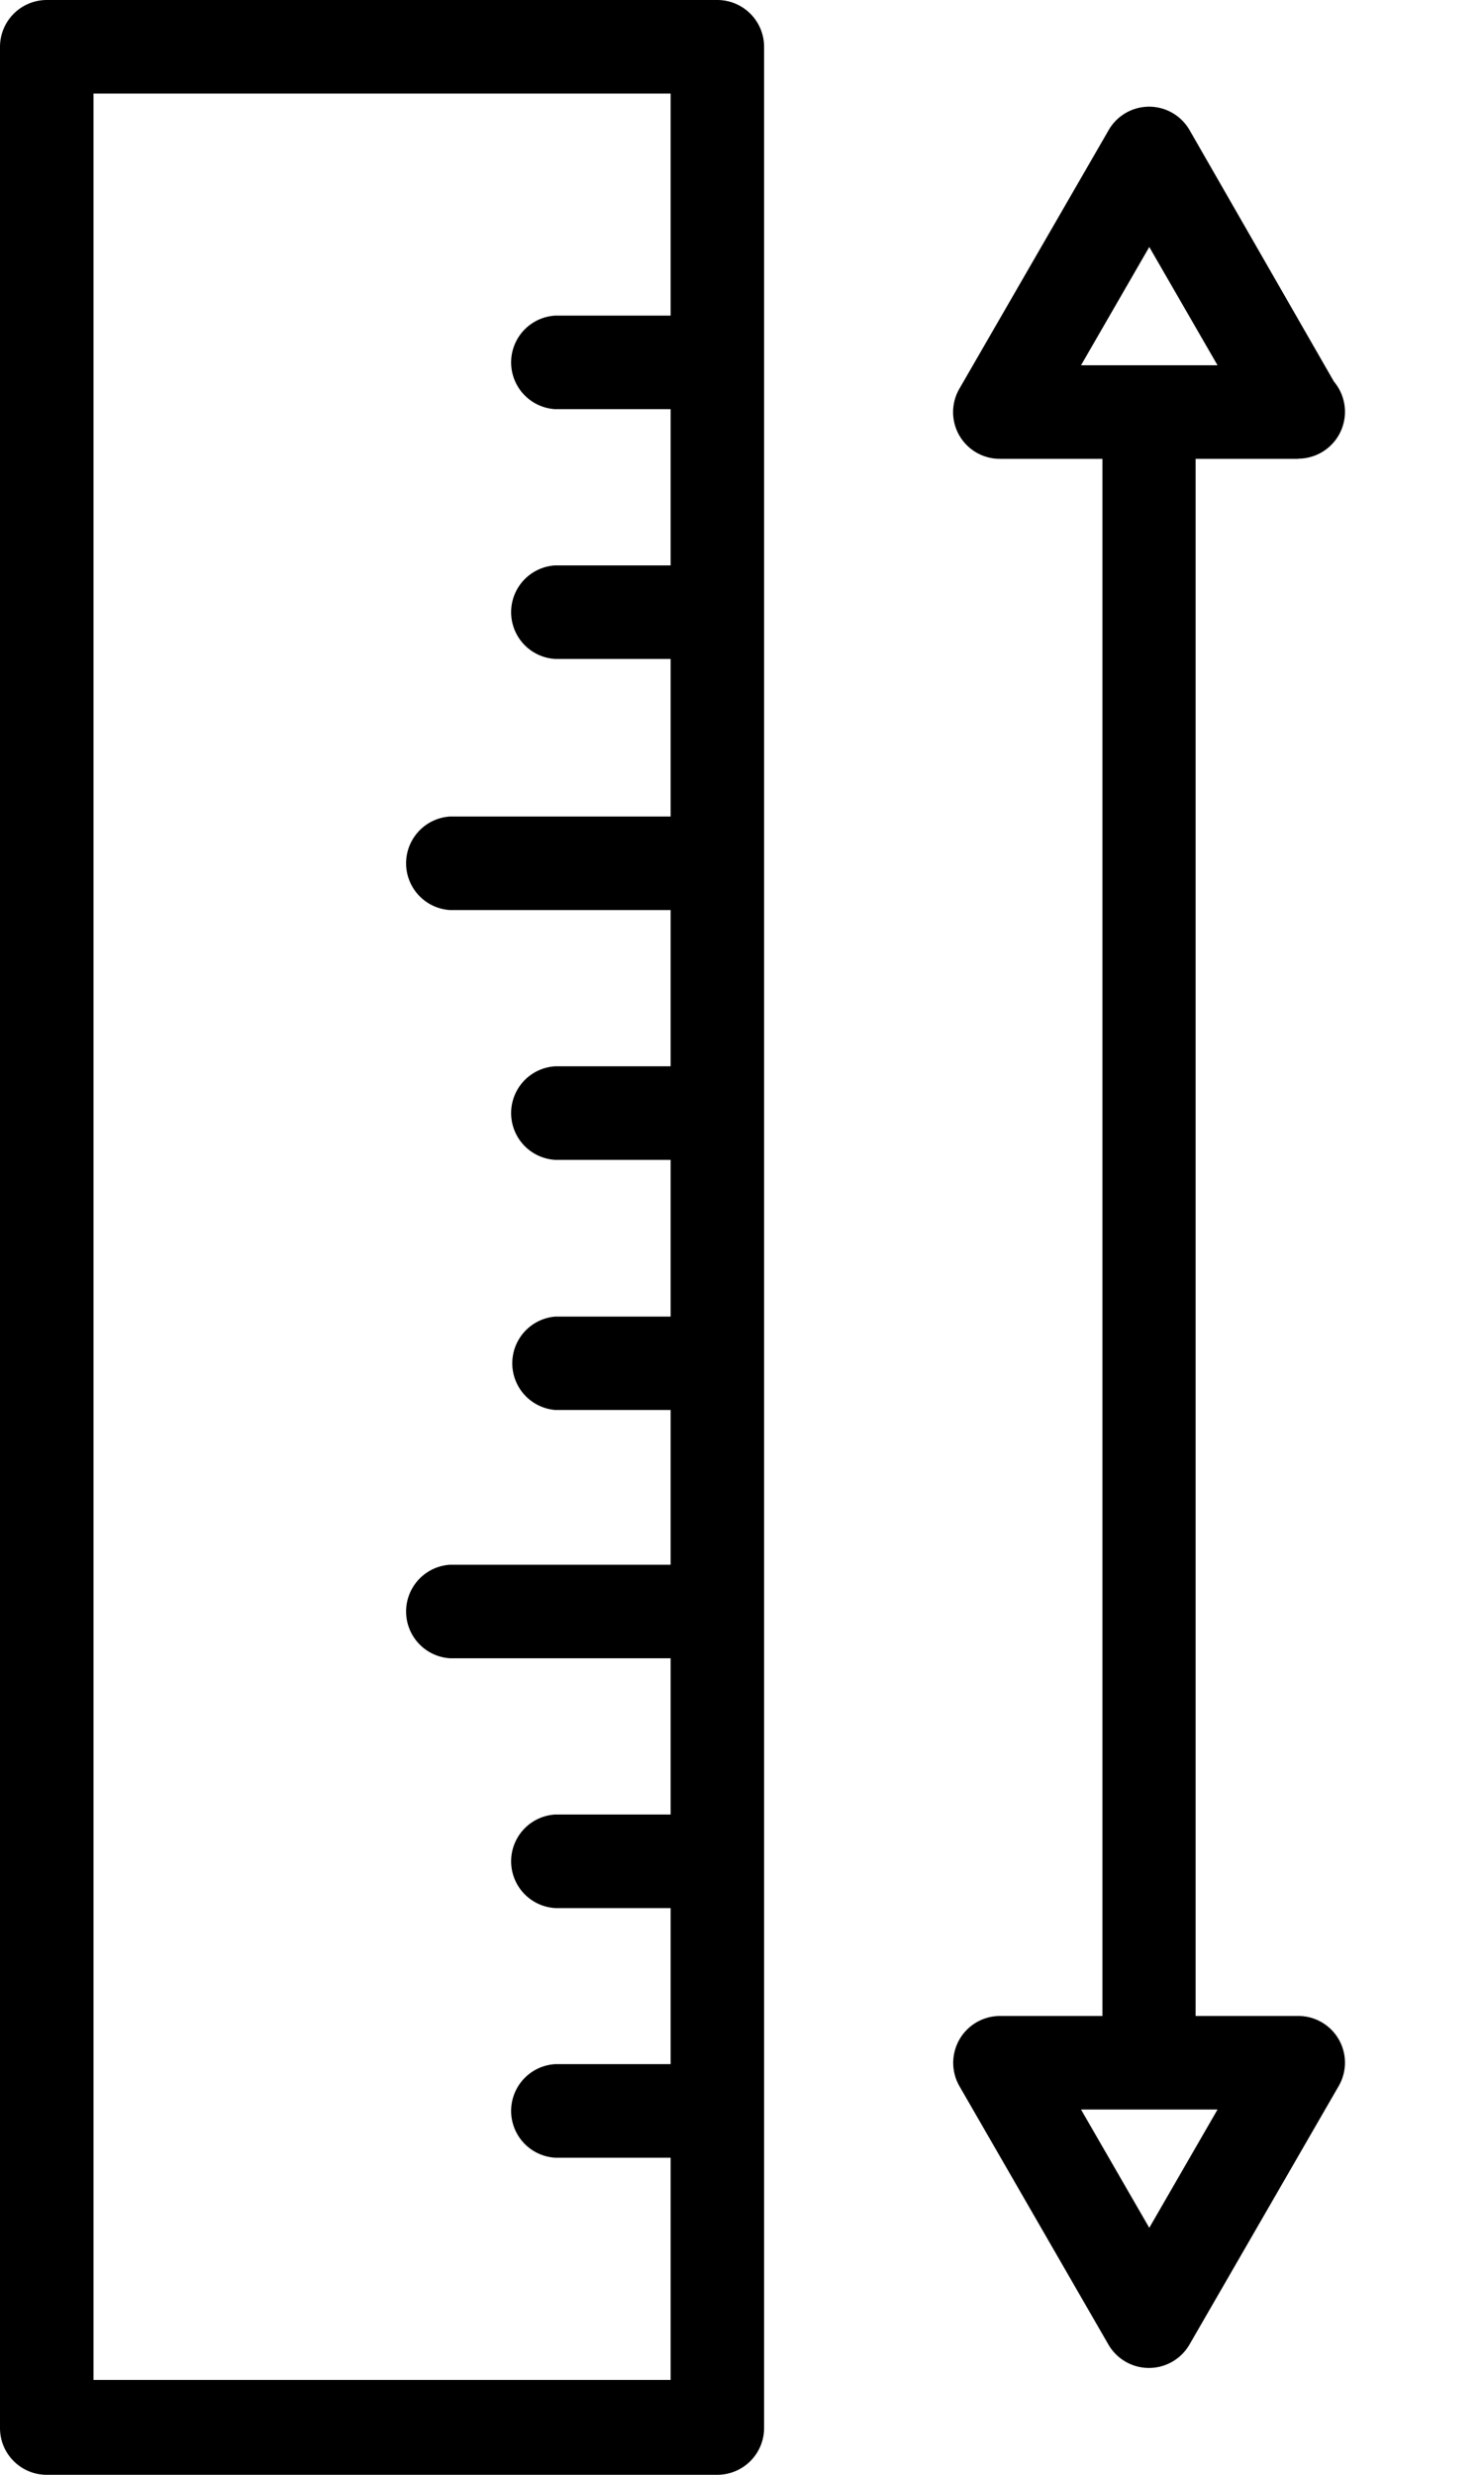 <svg width="9" height="15" fill="none" xmlns="http://www.w3.org/2000/svg"><path d="M4.35 0H.284A.284.284 0 0 0 0 .283v14.434c0 .156.127.283.283.283h4.068a.284.284 0 0 0 .283-.284V.284A.284.284 0 0 0 4.351 0zm-.283 1.913h-.7a.284.284 0 0 0 0 .567h.7v.947h-.7a.284.284 0 0 0 0 .567h.7v.955H2.73a.284.284 0 0 0 0 .567h1.337v.947h-.7a.284.284 0 0 0 0 .567h.7v.95h-.7a.284.284 0 0 0 0 .566h.7v.938H2.73a.284.284 0 0 0 0 .567h1.337v.947h-.7a.284.284 0 0 0 0 .567h.7v.946h-.7a.284.284 0 0 0 0 .567h.7v1.347h-3.5V.567h3.5v1.346zm3.807.867a.284.284 0 0 0 .216-.467L7.214.788a.283.283 0 0 0-.49 0l-.905 1.567a.283.283 0 0 0 .247.426h.62v9.438h-.62a.284.284 0 0 0-.247.426l.904 1.567a.284.284 0 0 0 .49 0l.905-1.567a.283.283 0 0 0-.247-.426h-.62V2.781h.623zm-.49 10.006l-.414.717-.414-.717h.828zM6.556 2.214l.414-.717.414.717h-.828z" fill="#000"/></svg>